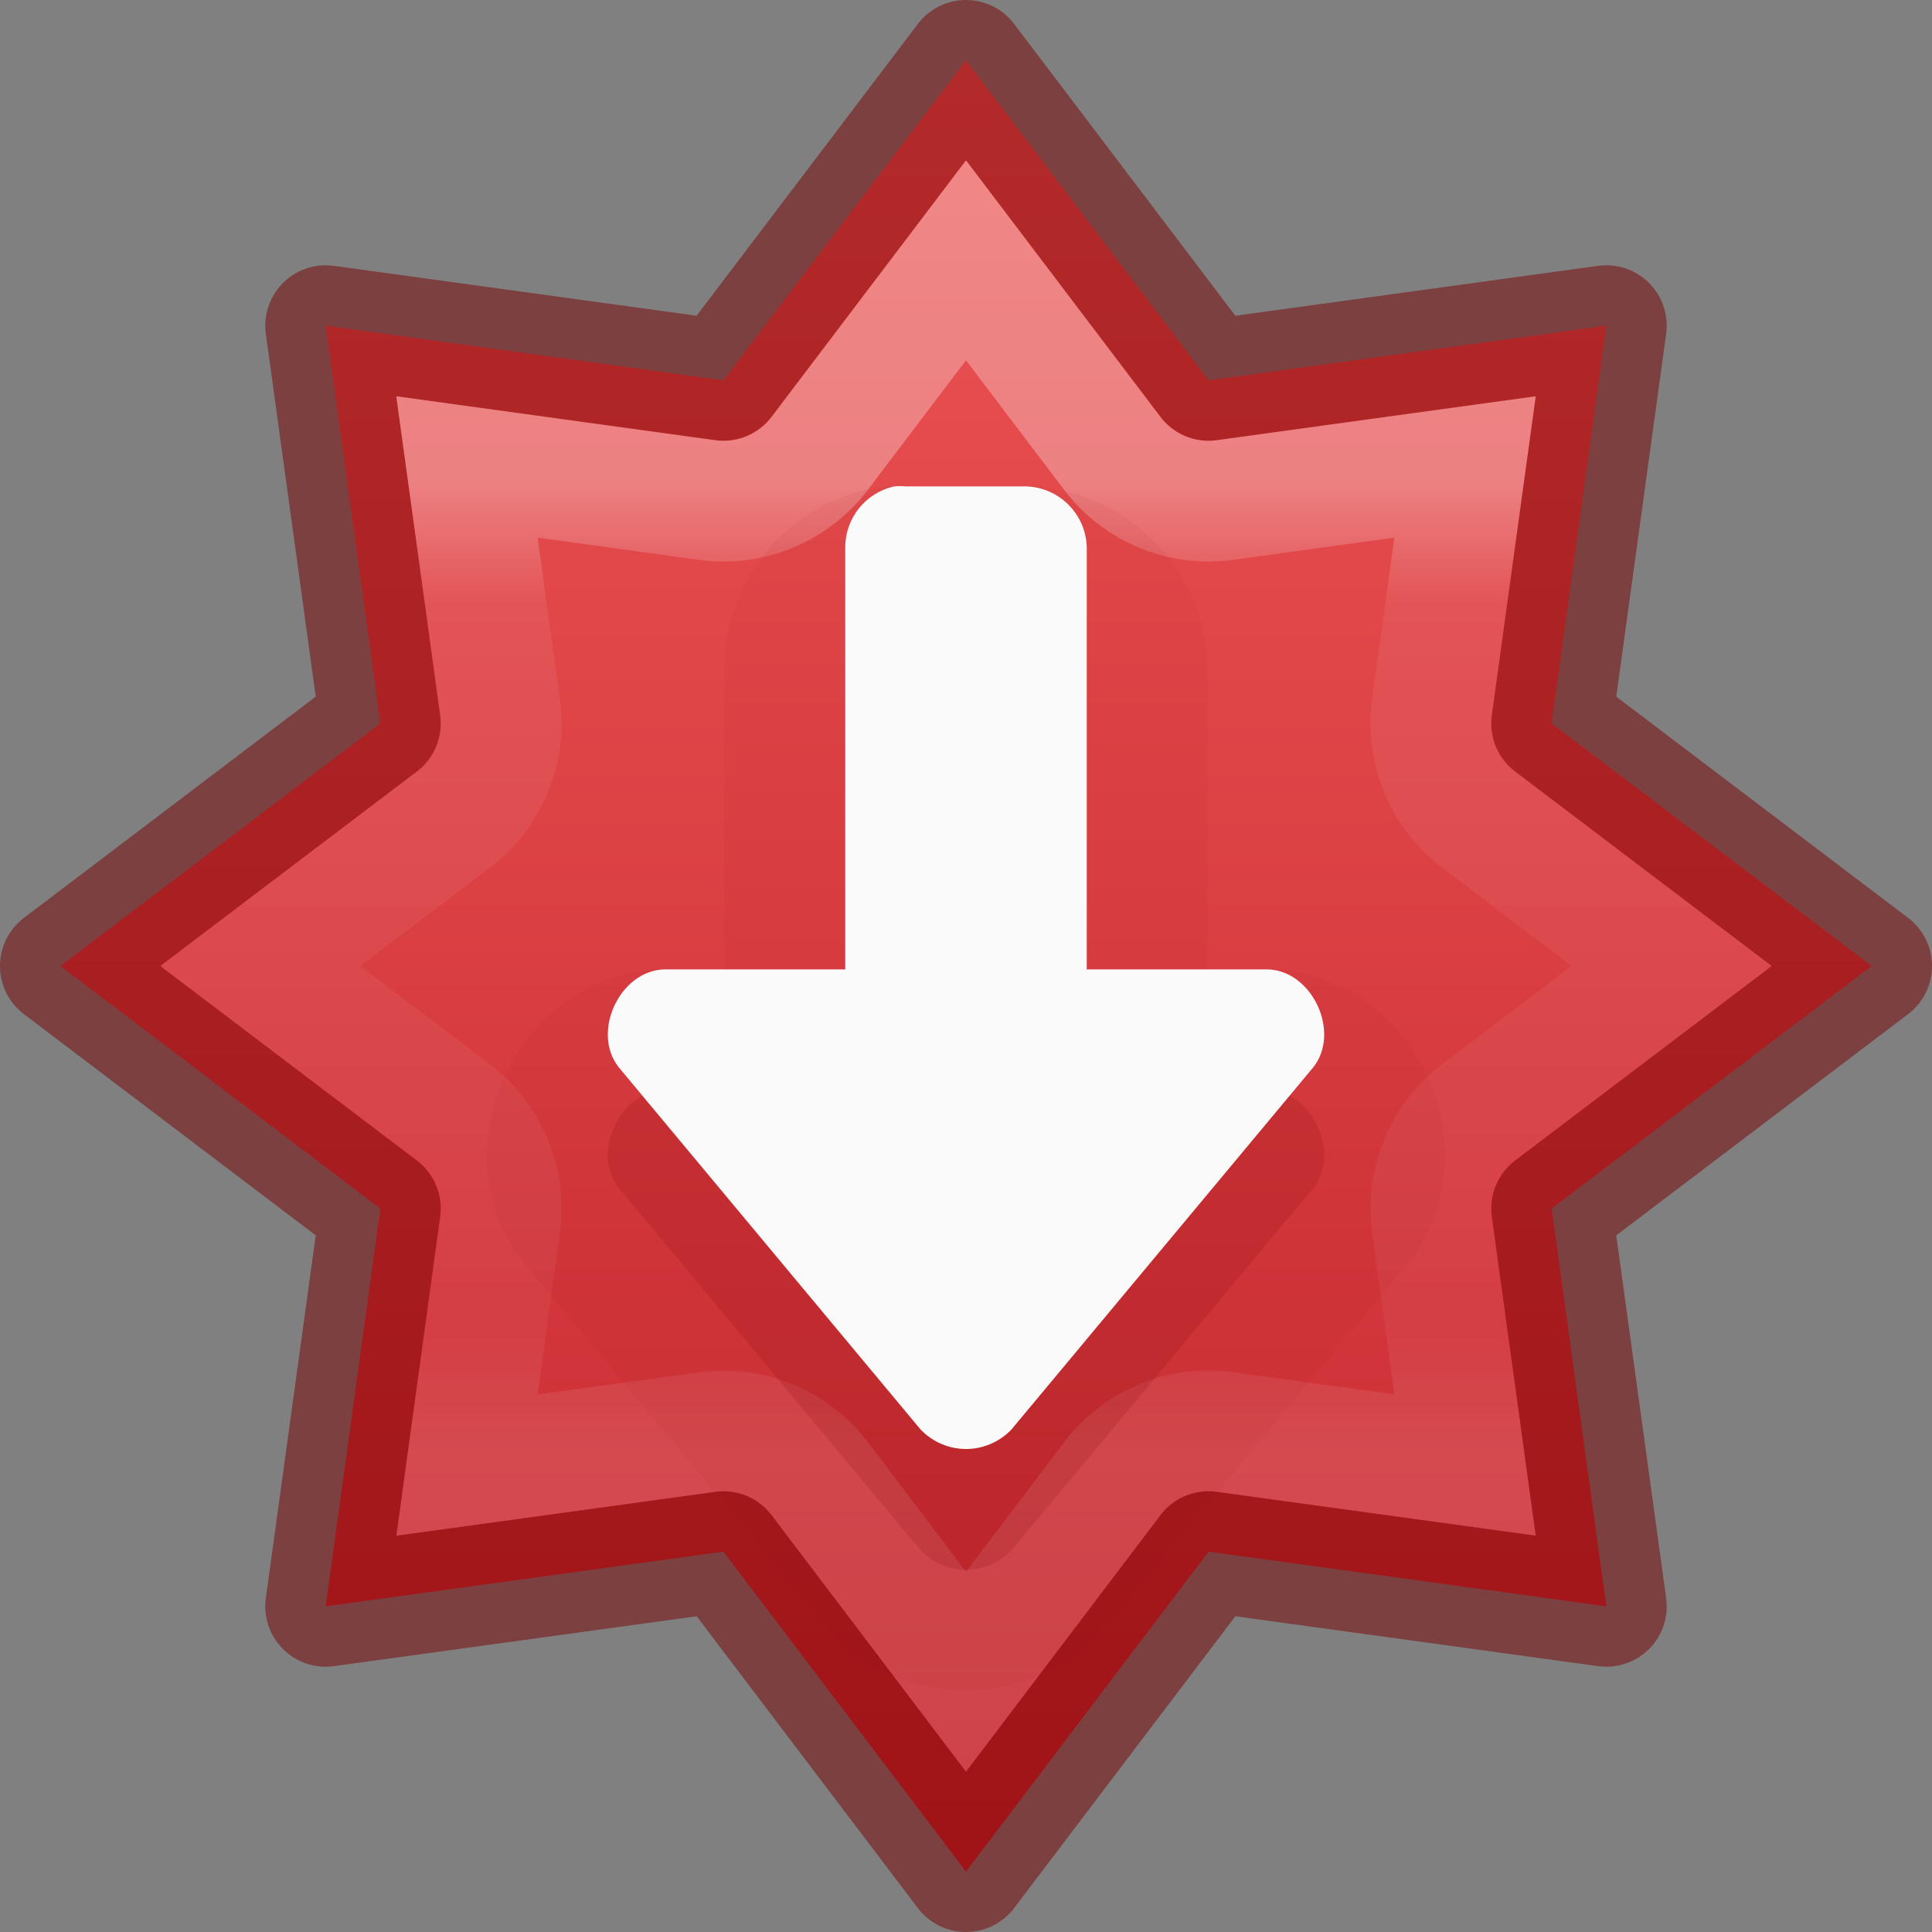 <?xml version="1.0" encoding="UTF-8" standalone="no"?>
<svg
   xmlns:dc="http://purl.org/dc/elements/1.1/"
   xmlns:cc="http://creativecommons.org/ns#"
   xmlns:rdf="http://www.w3.org/1999/02/22-rdf-syntax-ns#"
   xmlns:svg="http://www.w3.org/2000/svg"
   xmlns="http://www.w3.org/2000/svg"
   xmlns:xlink="http://www.w3.org/1999/xlink"
   id="svg7357"
   height="16"
   width="16"
   version="1.1">
  <rect width="100%" height="100%" fill="#808080" stroke="none"/>
  <defs
     id="defs7359">
    <linearGradient
       xlink:href="#linearGradient4806"
       id="linearGradient3293"
       gradientUnits="userSpaceOnUse"
       gradientTransform="matrix(2.327,0,0,2.327,-135.945,-32.843)"
       x1="61.219"
       y1="15.834"
       x2="61.219"
       y2="19.272" />
    <linearGradient
       id="linearGradient4806">
      <stop
         id="stop4808"
         style="stop-color:#ffffff;stop-opacity:1"
         offset="0" />
      <stop
         id="stop4810"
         style="stop-color:#ffffff;stop-opacity:0.235"
         offset="0.125" />
      <stop
         id="stop4812"
         style="stop-color:#ffffff;stop-opacity:0.157"
         offset="0.875" />
      <stop
         id="stop4814"
         style="stop-color:#ffffff;stop-opacity:0.392"
         offset="1" />
    </linearGradient>
    <linearGradient
       gradientTransform="matrix(0.82,0,0,0.613,-1684.802,-1973.614)"
       gradientUnits="userSpaceOnUse"
       xlink:href="#linearGradient947"
       id="linearGradient11527-6-5-3"
       y2="3244.851"
       x2="2065.696"
       y1="3220.528"
       x1="2065.696" />
    <linearGradient
       id="linearGradient947">
      <stop
         offset="0"
         style="stop-color:#ed5353;stop-opacity:1"
         id="stop943" />
      <stop
         offset="1"
         style="stop-color:#c6262e;stop-opacity:1"
         id="stop945" />
    </linearGradient>
  </defs>
  <path
     id="path833"
     d="M 8,0.5 5.991,3.15 2.697,2.697 3.15,5.991 0.5,8 3.15,10.009 2.697,13.303 5.991,12.85 8,15.5 10.009,12.85 13.303,13.303 12.85,10.009 15.5,8 12.85,5.991 13.303,2.697 10.009,3.15 Z"
     style="opacity:0.99;vector-effect:none;fill:url(#linearGradient11527-6-5-3);fill-opacity:1.0;stroke:none;stroke-width:1;stroke-linecap:butt;stroke-linejoin:miter;stroke-miterlimit:4;stroke-dasharray:none;stroke-dashoffset:0;stroke-opacity:1;marker:none;paint-order:normal;font-variant-east_asian:normal" />
  <path
     style="opacity:0.5;vector-effect:none;fill:none;fill-opacity:1;stroke:#7a0000;stroke-width:1;stroke-linecap:round;stroke-linejoin:round;stroke-miterlimit:4;stroke-dasharray:none;stroke-dashoffset:0;stroke-opacity:1;marker:none;paint-order:normal;font-variant-east_asian:normal"
     d="M 8,0.5 5.991,3.15 2.697,2.697 3.15,5.991 0.5,8 3.15,10.009 2.697,13.303 5.991,12.85 8,15.5 10.009,12.85 13.303,13.303 12.85,10.009 15.5,8 12.85,5.991 13.303,2.697 10.009,3.15 Z"
     id="path841" />
  <path
     style="opacity:0.3;vector-effect:none;fill:none;fill-opacity:1;stroke:url(#linearGradient3293);stroke-width:1;stroke-linecap:round;stroke-linejoin:miter;stroke-miterlimit:4;stroke-dasharray:none;stroke-dashoffset:0;stroke-opacity:1;marker:none;paint-order:normal;font-variant-east_asian:normal"
     id="path841-5"
     d="M 8,2.156 6.789,3.754 A 1,1 0 0 1 5.855,4.141 L 3.867,3.867 4.141,5.855 A 1,1 0 0 1 3.754,6.789 L 2.156,8 3.754,9.211 A 1,1 0 0 1 4.141,10.145 l -0.273,1.988 1.988,-0.273 a 1,1 0 0 1 0.934,0.387 L 8,13.844 9.211,12.246 a 1,1 0 0 1 0.934,-0.387 l 1.988,0.273 -0.273,-1.988 A 1,1 0 0 1 12.246,9.211 L 13.844,8 12.246,6.789 A 1,1 0 0 1 11.859,5.855 L 12.133,3.867 10.145,4.141 A 1,1 0 0 1 9.211,3.754 Z" />
  <path
     style="opacity:0.05;vector-effect:none;fill:#7a0000;fill-opacity:1;stroke:none;stroke-width:0.843;stroke-linecap:butt;stroke-linejoin:miter;stroke-miterlimit:4;stroke-dasharray:none;stroke-dashoffset:0;stroke-opacity:1;marker:none;paint-order:normal;font-variant-east_asian:normal"
     id="path818-1-1-2"
     d="m 8,14.001 c -0.402,0 -0.802,-0.164 -1.094,-0.465 a 1,1 0 0 1 -0.049,-0.055 l -2.5,-3 A 1,1 0 0 1 4.344,10.465 C 3.944,9.965 3.977,9.351 4.18,8.911 4.383,8.471 4.83,8.047 5.471,8.028 a 1,1 0 0 1 0.029,0 H 6 V 5.528 a 1,1 0 0 1 0,-0.01 c 0.007,-0.702 0.507,-1.316 1.191,-1.467 a 1,1 0 0 1 0.123,-0.02 c 0.092,-0.009 0.185,-0.009 0.277,0 L 7.5,4.028 h 1 a 1,1 0 0 1 0.037,0 C 9.322,4.058 9.97,4.706 10,5.491 a 1,1 0 0 1 0,0.037 v 2.5 h 0.5 a 1,1 0 0 1 0.029,0 c 0.64,0.019 1.088,0.443 1.291,0.883 0.203,0.44 0.236,1.055 -0.164,1.555 a 1,1 0 0 1 -0.014,0.016 l -2.5,3 A 1,1 0 0 1 9.094,13.536 C 8.802,13.837 8.402,14.001 8,14.001 Z" />
  <path
     style="opacity:0.15;vector-effect:none;fill:#7a0000;fill-opacity:1;stroke:none;stroke-width:0.843;stroke-linecap:butt;stroke-linejoin:miter;stroke-miterlimit:4;stroke-dasharray:none;stroke-dashoffset:0;stroke-opacity:1;marker:none;paint-order:normal;font-variant-east_asian:normal"
     d="m 8,13 c 0.136,0 0.272,-0.054 0.375,-0.16 l 2.5,-3 c 0.231,-0.289 -0.006,-0.801 -0.375,-0.812 H 9 V 5.527 c -0.01,-0.272 -0.228,-0.49 -0.5,-0.5 h -1 c -0.031,-0.003 -0.062,-0.003 -0.094,0 C 7.171,5.079 7.002,5.286 7,5.527 V 9.027 H 5.5 c -0.369,0.011 -0.606,0.523 -0.375,0.812 l 2.5,3 C 7.728,12.946 7.864,13 8,13 Z"
     id="path818-1-1" />
  <path
     style="opacity:1;vector-effect:none;fill:#fafafa;fill-opacity:1;stroke:none;stroke-width:1px;stroke-linecap:butt;stroke-linejoin:miter;stroke-miterlimit:4;stroke-dasharray:none;stroke-dashoffset:0;stroke-opacity:1;marker:none;paint-order:normal"
     d="m 8,12 c 0.136,0 0.272,-0.054 0.375,-0.16 l 2.5,-3 c 0.231,-0.289 -0.006,-0.801 -0.375,-0.812 H 9 V 4.528 c -0.01,-0.272 -0.228,-0.49 -0.5,-0.5 h -1 c -0.031,-0.003 -0.062,-0.003 -0.094,0 -0.235,0.052 -0.404,0.259 -0.406,0.5 V 8.028 H 5.5 c -0.369,0.011 -0.606,0.523 -0.375,0.812 l 2.5,3 C 7.728,11.946 7.864,12 8,12 Z"
     id="path818-1" />
</svg>
